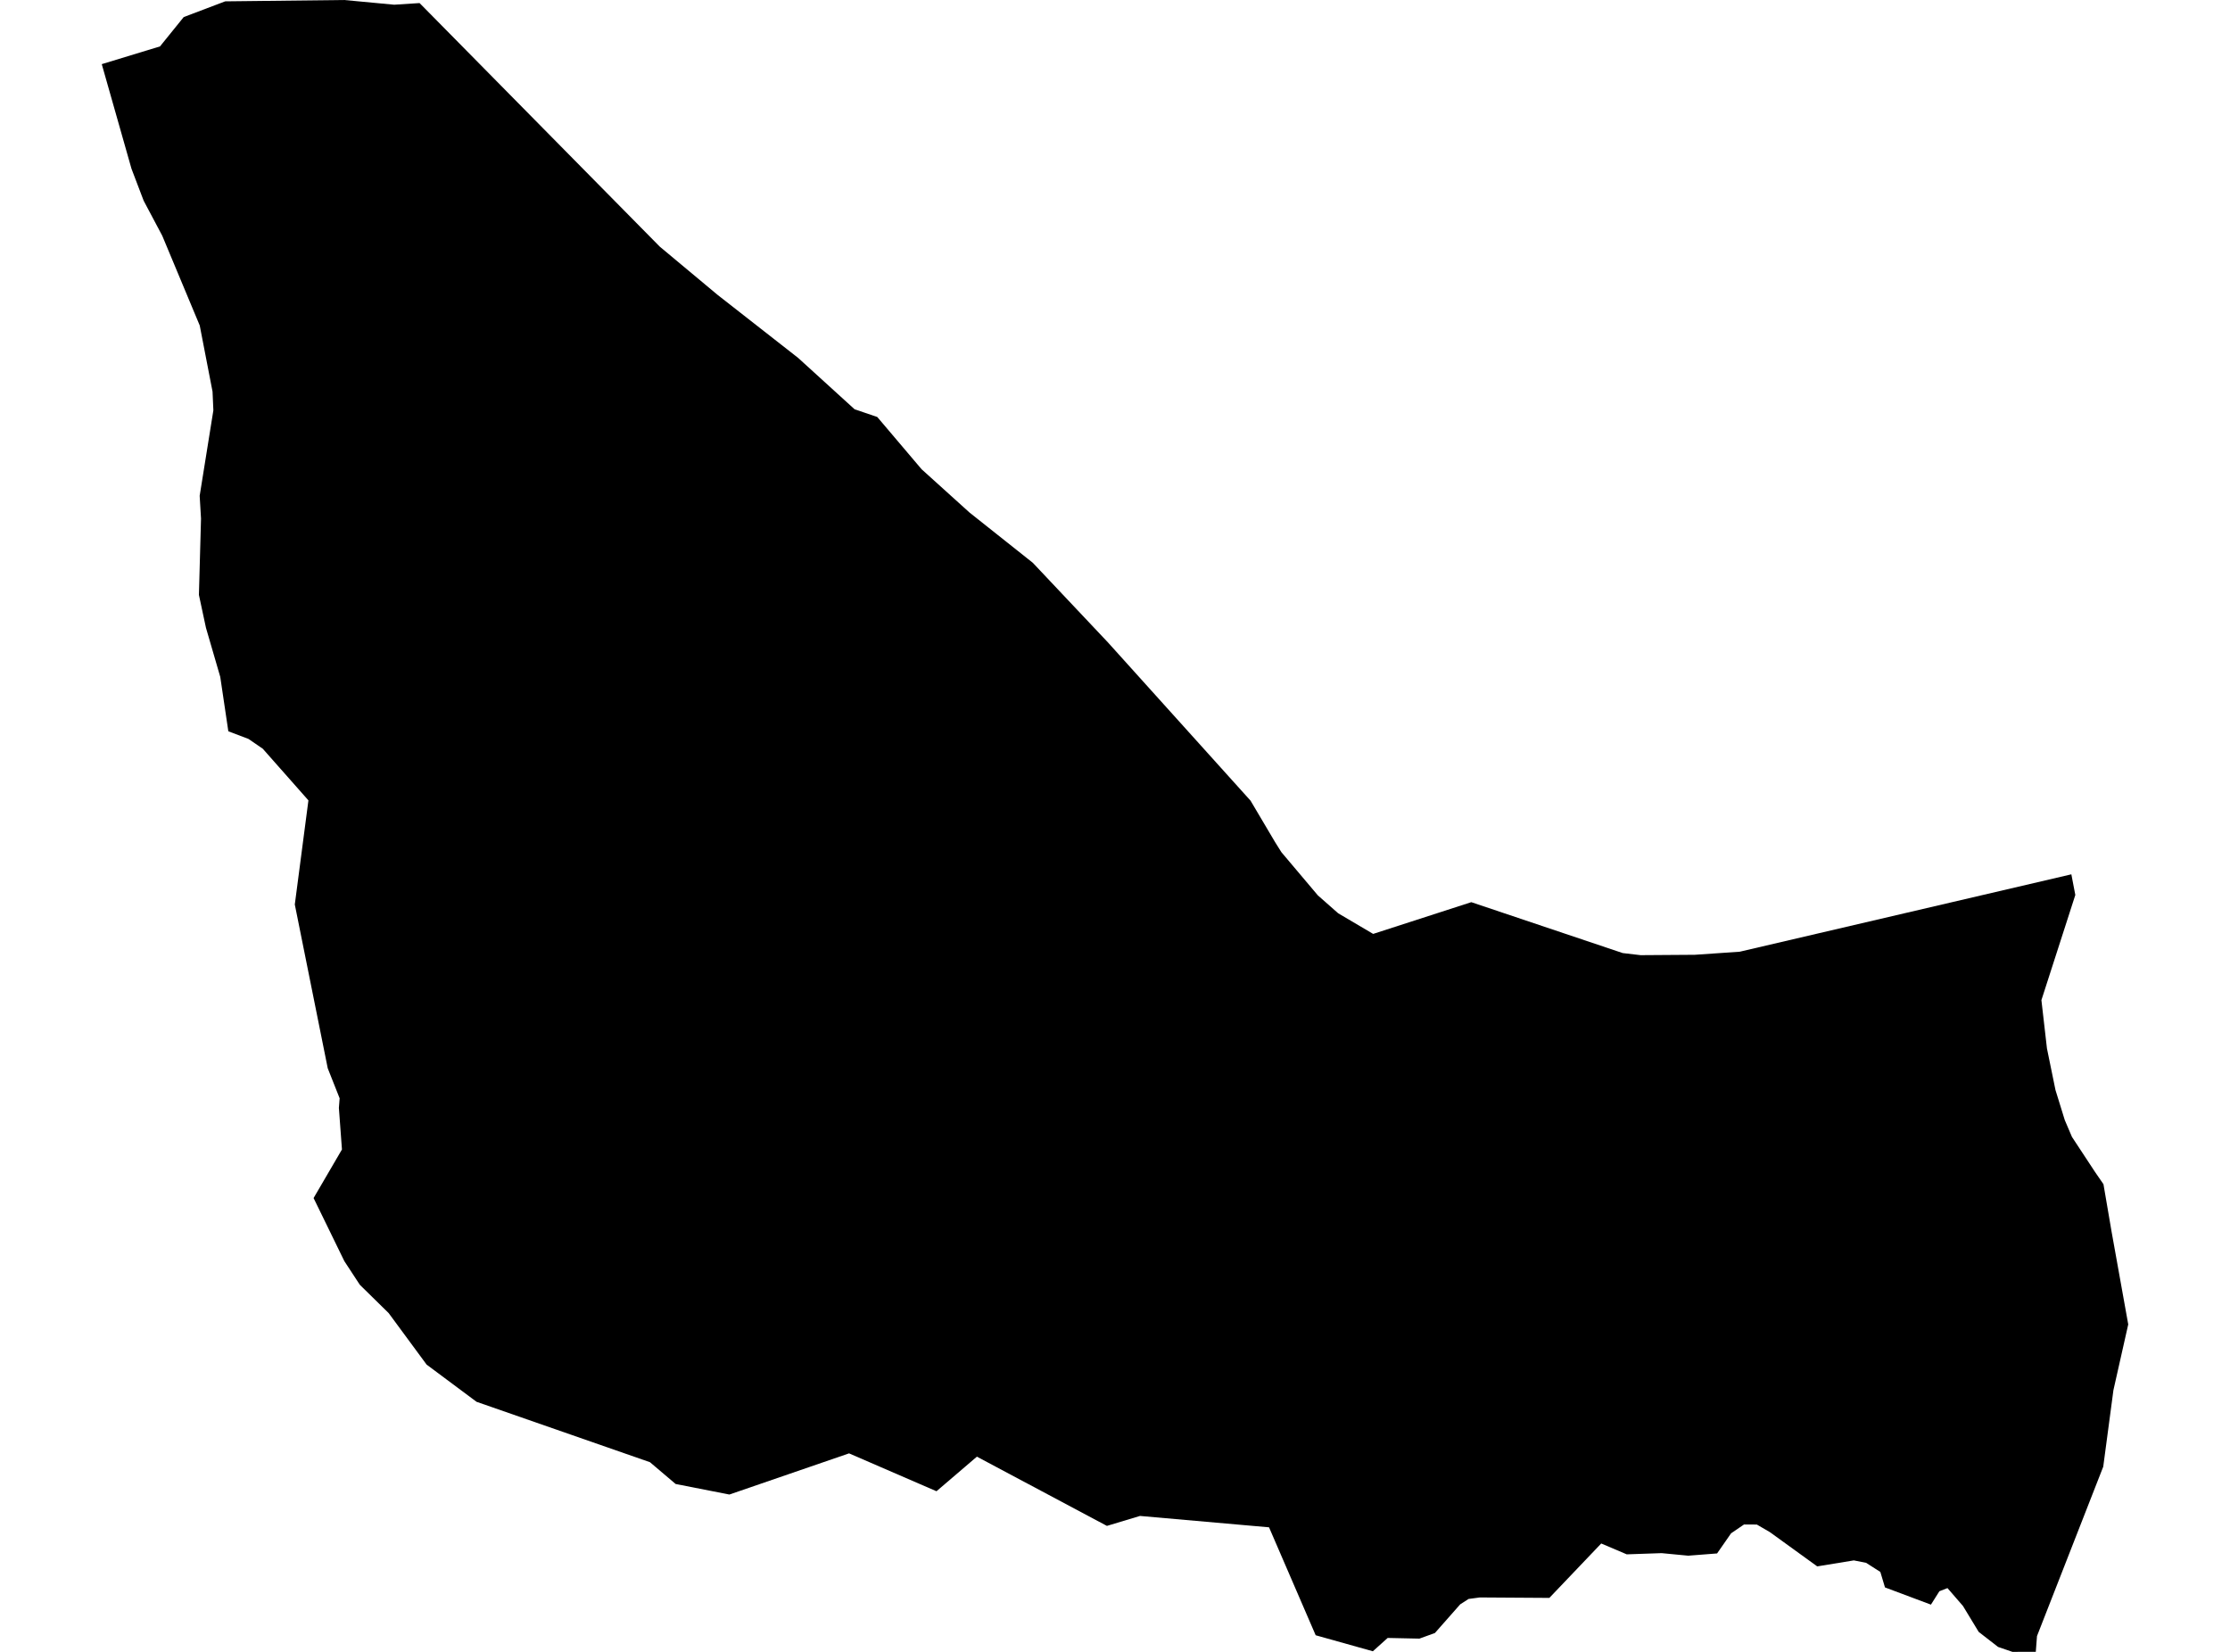 <?xml version='1.0'?>
<svg  baseProfile = 'tiny' width = '540' height = '400' stroke-linecap = 'round' stroke-linejoin = 'round' version='1.1' xmlns='http://www.w3.org/2000/svg'>
<path id='2610401001' title='2610401001'  d='M 501.583 211.718 502.543 216.72 494.333 242.186 495.674 253.876 497.74 263.954 499.988 271.222 501.728 275.3 507.31 283.783 509.358 286.755 511.334 298.301 515.358 320.703 511.769 336.635 509.304 355.159 493.263 396.176 492.973 399.982 487.318 400 483.838 398.804 479.144 395.161 475.338 388.889 471.586 384.558 469.628 385.319 467.58 388.563 456.452 384.394 455.328 380.643 451.866 378.431 448.912 377.851 440.048 379.301 428.575 371 425.422 369.169 422.322 369.151 419.187 371.29 415.797 376.166 408.801 376.709 402.367 376.093 393.92 376.383 387.74 373.755 375.179 386.932 358.341 386.823 355.622 387.186 353.592 388.491 347.466 395.433 343.714 396.792 336.029 396.629 332.441 399.855 318.593 395.976 307.301 369.84 276.054 367.085 268.043 369.496 236.559 352.73 226.772 361.104 205.602 351.933 176.62 361.901 163.606 359.346 157.39 354.071 115.394 339.444 103.305 330.436 94.115 317.966 87.137 311.115 83.385 305.388 75.936 290.108 82.805 278.345 82.062 268.286 82.243 265.948 79.362 258.68 71.387 219.022 74.685 193.81 63.629 181.304 60.167 178.93 55.292 177.081 53.334 163.904 49.872 152.014 48.168 144.057 48.676 125.588 48.35 120.06 51.667 99.361 51.467 94.83 48.368 78.826 39.287 57.076 34.792 48.611 31.838 40.854 24.642 15.533 38.743 11.237 44.489 4.132 54.53 0.326 83.349 0 95.457 1.142 101.601 0.743 159.764 59.722 173.775 71.412 193.259 86.655 206.943 99.107 212.435 100.974 223.165 113.625 234.783 124.12 250.099 136.282 268.296 155.567 302.824 193.883 308.769 203.924 310.292 206.353 319.119 216.811 324.031 221.143 332.513 226.145 356.275 218.46 392.942 230.785 397.274 231.293 410.396 231.202 421.271 230.459 501.583 211.718 Z' />
</svg>